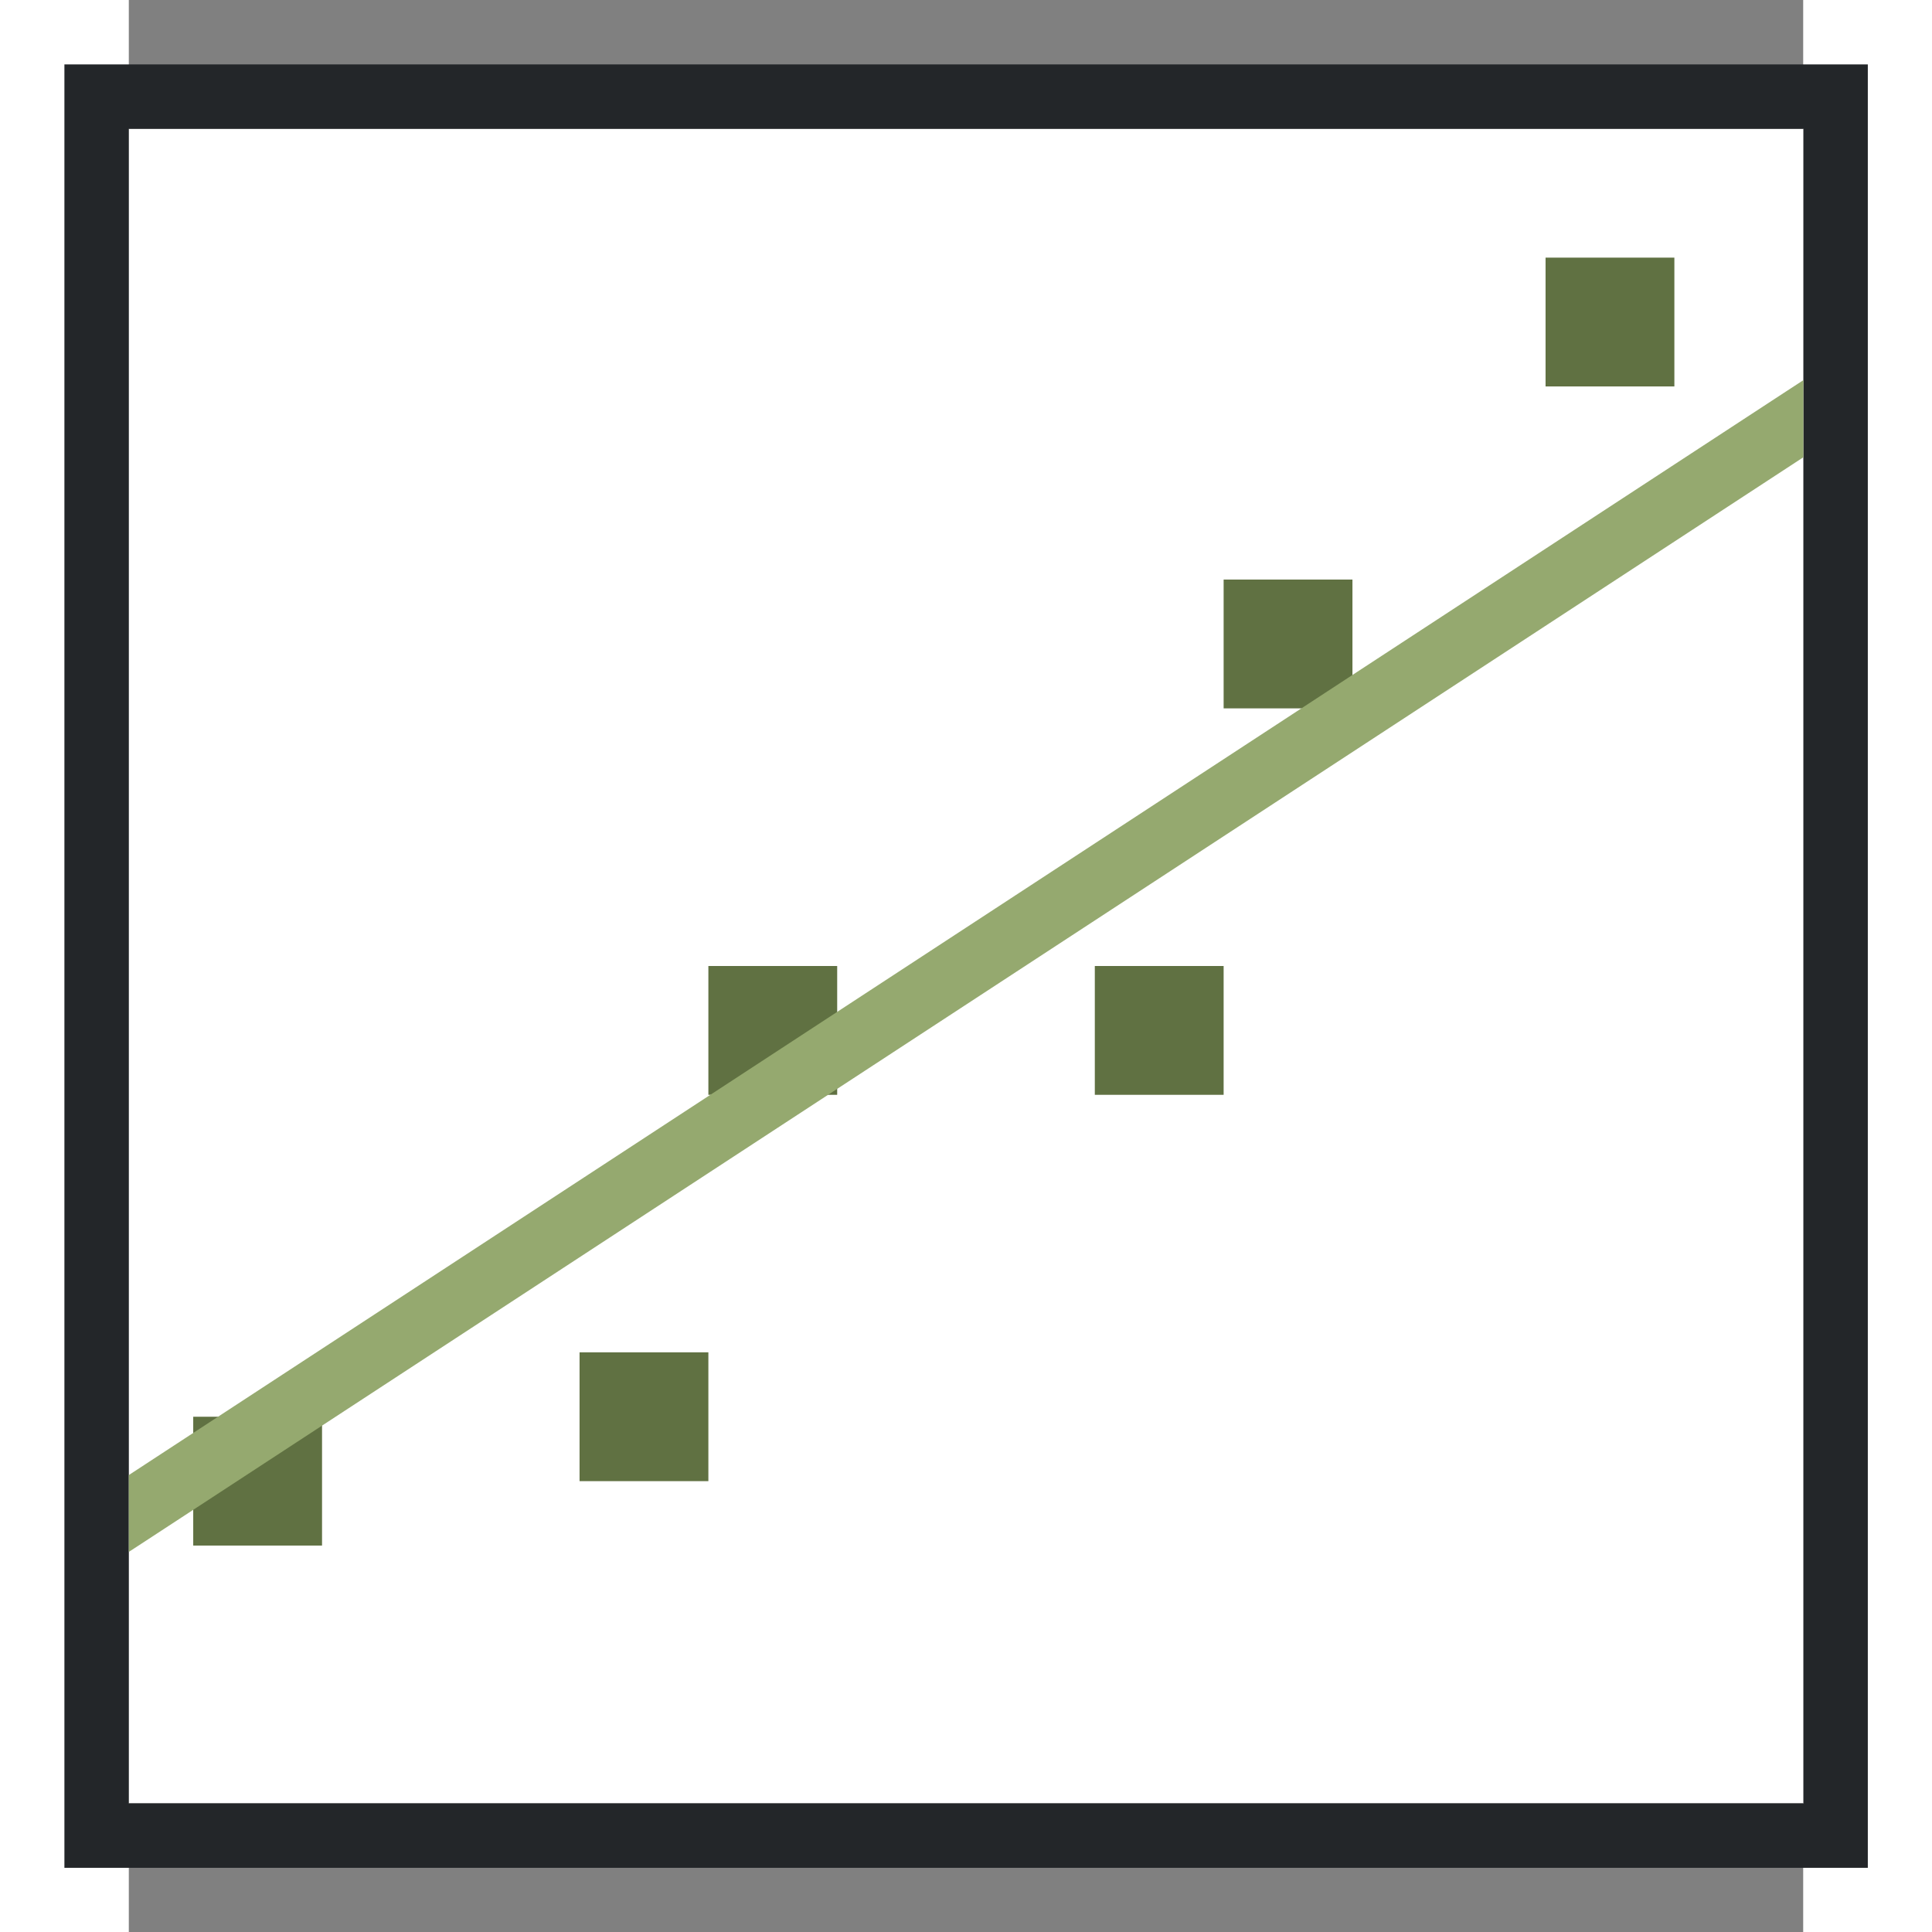 <?xml version="1.0" encoding="UTF-8" standalone="no"?>
<svg
   xmlns:dc="http://purl.org/dc/elements/1.1/"
   xmlns:cc="http://creativecommons.org/ns#"
   xmlns:rdf="http://www.w3.org/1999/02/22-rdf-syntax-ns#"
   xmlns:svg="http://www.w3.org/2000/svg"
   xmlns="http://www.w3.org/2000/svg"
   xmlns:sodipodi="http://sodipodi.sourceforge.net/DTD/sodipodi-0.dtd"
   xmlns:inkscape="http://www.inkscape.org/namespaces/inkscape"
   height="30"
   viewBox="0 0 15 17.308"
   width="30"
   version="1.1"
   id="svg22"
   sodipodi:docname="reglin.svg"
   inkscape:version="1.0.1 (3bc2e813f5, 2020-09-07)">
  <rect x="0" y="0" width="15" height="17.308" fill="#808080" stroke="none"/>
  <defs
     id="defs26" />
  <sodipodi:namedview
     pagecolor="#ffffff"
     bordercolor="#666666"
     borderopacity="1"
     objecttolerance="10"
     gridtolerance="10"
     guidetolerance="10"
     inkscape:pageopacity="0"
     inkscape:pageshadow="2"
     inkscape:window-width="1920"
     inkscape:window-height="1016"
     id="namedview24"
     showgrid="false"
     inkscape:zoom="29.333333"
     inkscape:cx="15"
     inkscape:cy="15"
     inkscape:window-x="0"
     inkscape:window-y="27"
     inkscape:window-maximized="1"
     inkscape:current-layer="svg22" />
  <path
     d="m0 1.154h15v15h-15z"
     fill="#fff"
     id="path2" />
  <path
     d="m1 1v28h28v-28zm1 1h26v26h-26z"
     fill="#232629"
     transform="matrix(.577 0 0 .577 -1.154 0)"
     id="path4" />
  <g
     fill="#77216F"
     id="g18"
     style="fill:#607142;fill-opacity:1">
    <path
       d="m.577 12.692h1.154v1.154h-1.154z"
       id="path6"
       style="fill:#607142;fill-opacity:1" />
    <path
       d="m4.038 12.115h1.154v1.154h-1.154z"
       id="path8"
       style="fill:#607142;fill-opacity:1" />
    <path
       d="m5.192 8.654h1.154v1.154h-1.154z"
       id="path10"
       style="fill:#607142;fill-opacity:1" />
    <path
       d="m8.654 8.654h1.154v1.154h-1.154z"
       id="path12"
       style="fill:#607142;fill-opacity:1" />
    <path
       d="m9.808 5.192h1.154v1.154h-1.154z"
       id="path14"
       style="fill:#607142;fill-opacity:1" />
    <path
       d="m12.692 2.308h1.154v1.154h-1.154z"
       id="path16"
       style="fill:#607142;fill-opacity:1" />
  </g>
  <path
     d="m28 5.902-.273.178-25.727 16.822v1.193l.273-.178 25.727-16.818z"
     fill="#e95420"
     fill-rule="evenodd"
     transform="matrix(.577 0 0 .577 -1.154 0)"
     id="path20"
     style="fill:#95a96f;fill-opacity:1" />
</svg>
